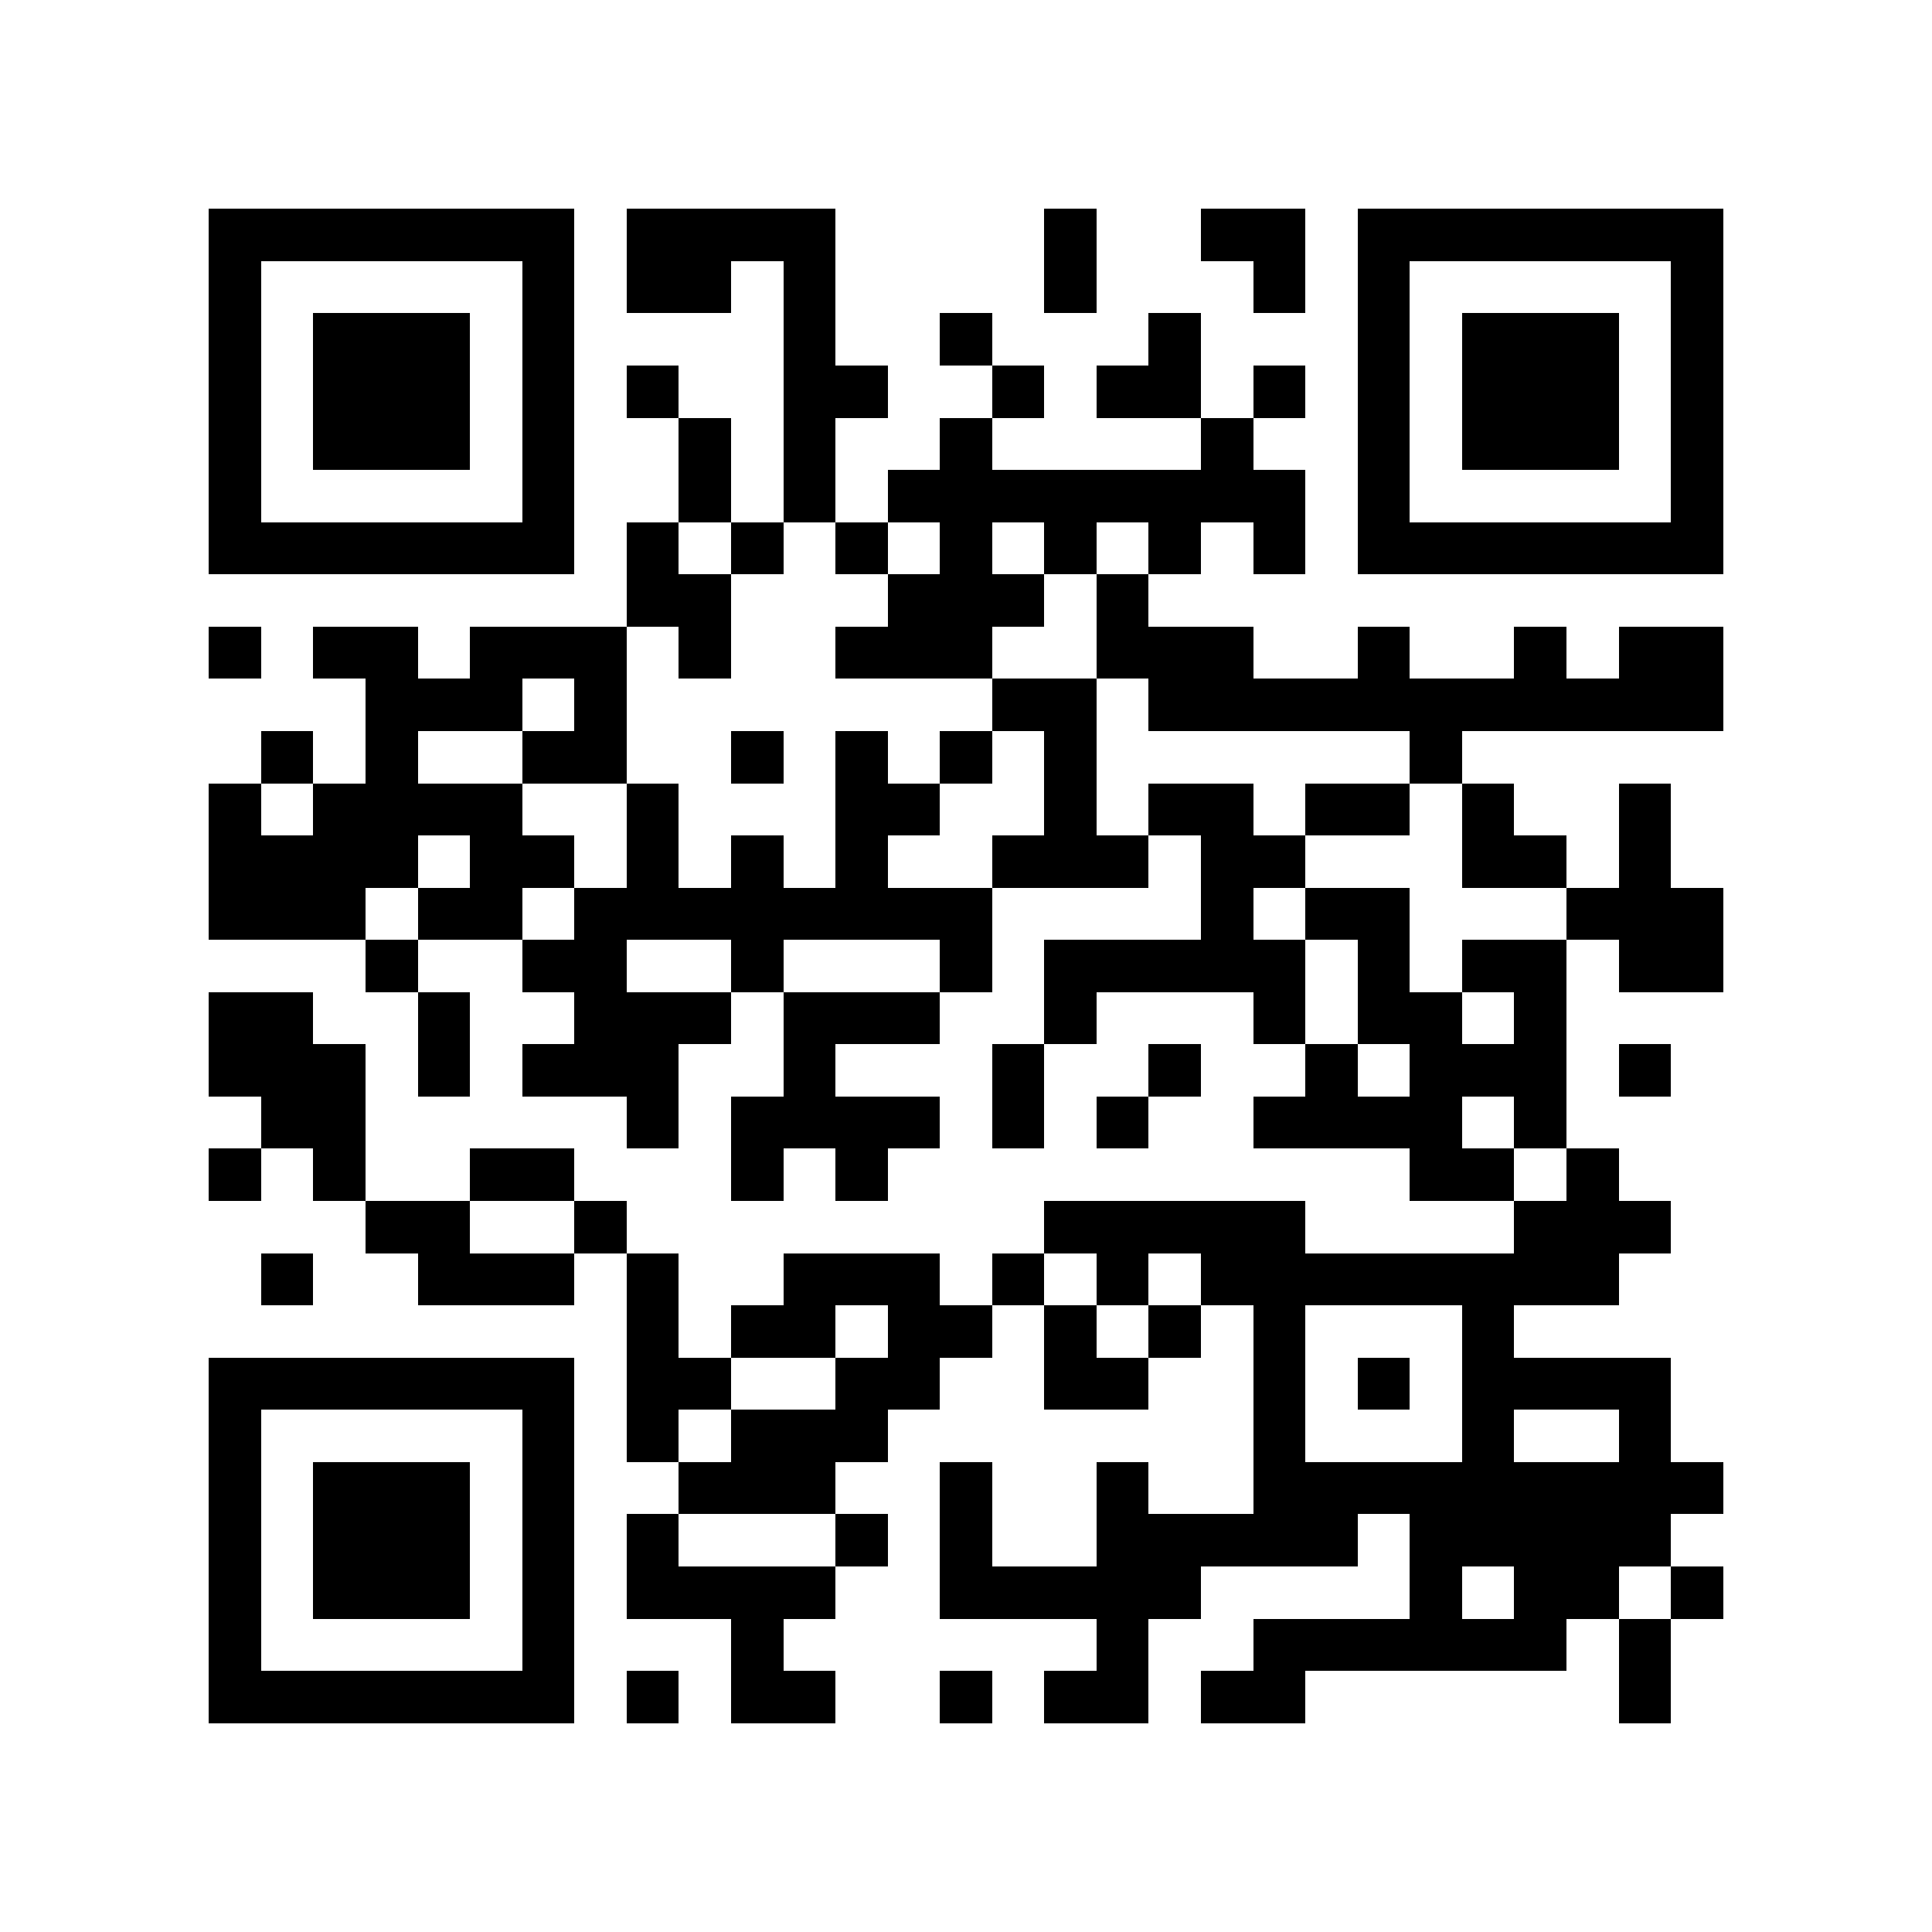 <?xml version="1.0" encoding="utf-8"?><!DOCTYPE svg PUBLIC "-//W3C//DTD SVG 1.1//EN" "http://www.w3.org/Graphics/SVG/1.1/DTD/svg11.dtd"><svg xmlns="http://www.w3.org/2000/svg" viewBox="0 0 37 37" shape-rendering="crispEdges"><path fill="#ffffff" d="M0 0h37v37H0z"/><path stroke="#000000" d="M4 4.5h7m1 0h4m4 0h1m2 0h2m1 0h7M4 5.5h1m5 0h1m1 0h2m1 0h1m4 0h1m3 0h1m1 0h1m5 0h1M4 6.5h1m1 0h3m1 0h1m4 0h1m2 0h1m3 0h1m3 0h1m1 0h3m1 0h1M4 7.5h1m1 0h3m1 0h1m1 0h1m2 0h2m2 0h1m1 0h2m1 0h1m1 0h1m1 0h3m1 0h1M4 8.5h1m1 0h3m1 0h1m2 0h1m1 0h1m2 0h1m4 0h1m2 0h1m1 0h3m1 0h1M4 9.5h1m5 0h1m2 0h1m1 0h1m1 0h8m1 0h1m5 0h1M4 10.5h7m1 0h1m1 0h1m1 0h1m1 0h1m1 0h1m1 0h1m1 0h1m1 0h7M12 11.5h2m3 0h3m1 0h1M4 12.5h1m1 0h2m1 0h3m1 0h1m2 0h3m2 0h3m2 0h1m2 0h1m1 0h2M7 13.5h3m1 0h1m7 0h2m1 0h11M5 14.5h1m1 0h1m2 0h2m2 0h1m1 0h1m1 0h1m1 0h1m6 0h1M4 15.5h1m1 0h4m2 0h1m3 0h2m2 0h1m1 0h2m1 0h2m1 0h1m2 0h1M4 16.5h4m1 0h2m1 0h1m1 0h1m1 0h1m2 0h3m1 0h2m3 0h2m1 0h1M4 17.5h3m1 0h2m1 0h8m4 0h1m1 0h2m3 0h3M7 18.5h1m2 0h2m2 0h1m3 0h1m1 0h5m1 0h1m1 0h2m1 0h2M4 19.5h2m2 0h1m2 0h3m1 0h3m2 0h1m3 0h1m1 0h2m1 0h1M4 20.5h3m1 0h1m1 0h3m2 0h1m3 0h1m2 0h1m2 0h1m1 0h3m1 0h1M5 21.5h2m5 0h1m1 0h4m1 0h1m1 0h1m2 0h4m1 0h1M4 22.5h1m1 0h1m2 0h2m3 0h1m1 0h1m10 0h2m1 0h1M7 23.5h2m2 0h1m8 0h5m4 0h3M5 24.5h1m2 0h3m1 0h1m2 0h3m1 0h1m1 0h1m1 0h8M12 25.5h1m1 0h2m1 0h2m1 0h1m1 0h1m1 0h1m3 0h1M4 26.5h7m1 0h2m2 0h2m2 0h2m2 0h1m1 0h1m1 0h4M4 27.5h1m5 0h1m1 0h1m1 0h3m7 0h1m3 0h1m2 0h1M4 28.5h1m1 0h3m1 0h1m2 0h3m2 0h1m2 0h1m2 0h9M4 29.5h1m1 0h3m1 0h1m1 0h1m3 0h1m1 0h1m2 0h5m1 0h5M4 30.5h1m1 0h3m1 0h1m1 0h4m2 0h5m4 0h1m1 0h2m1 0h1M4 31.5h1m5 0h1m3 0h1m6 0h1m2 0h6m1 0h1M4 32.5h7m1 0h1m1 0h2m2 0h1m1 0h2m1 0h2m6 0h1"/></svg>
